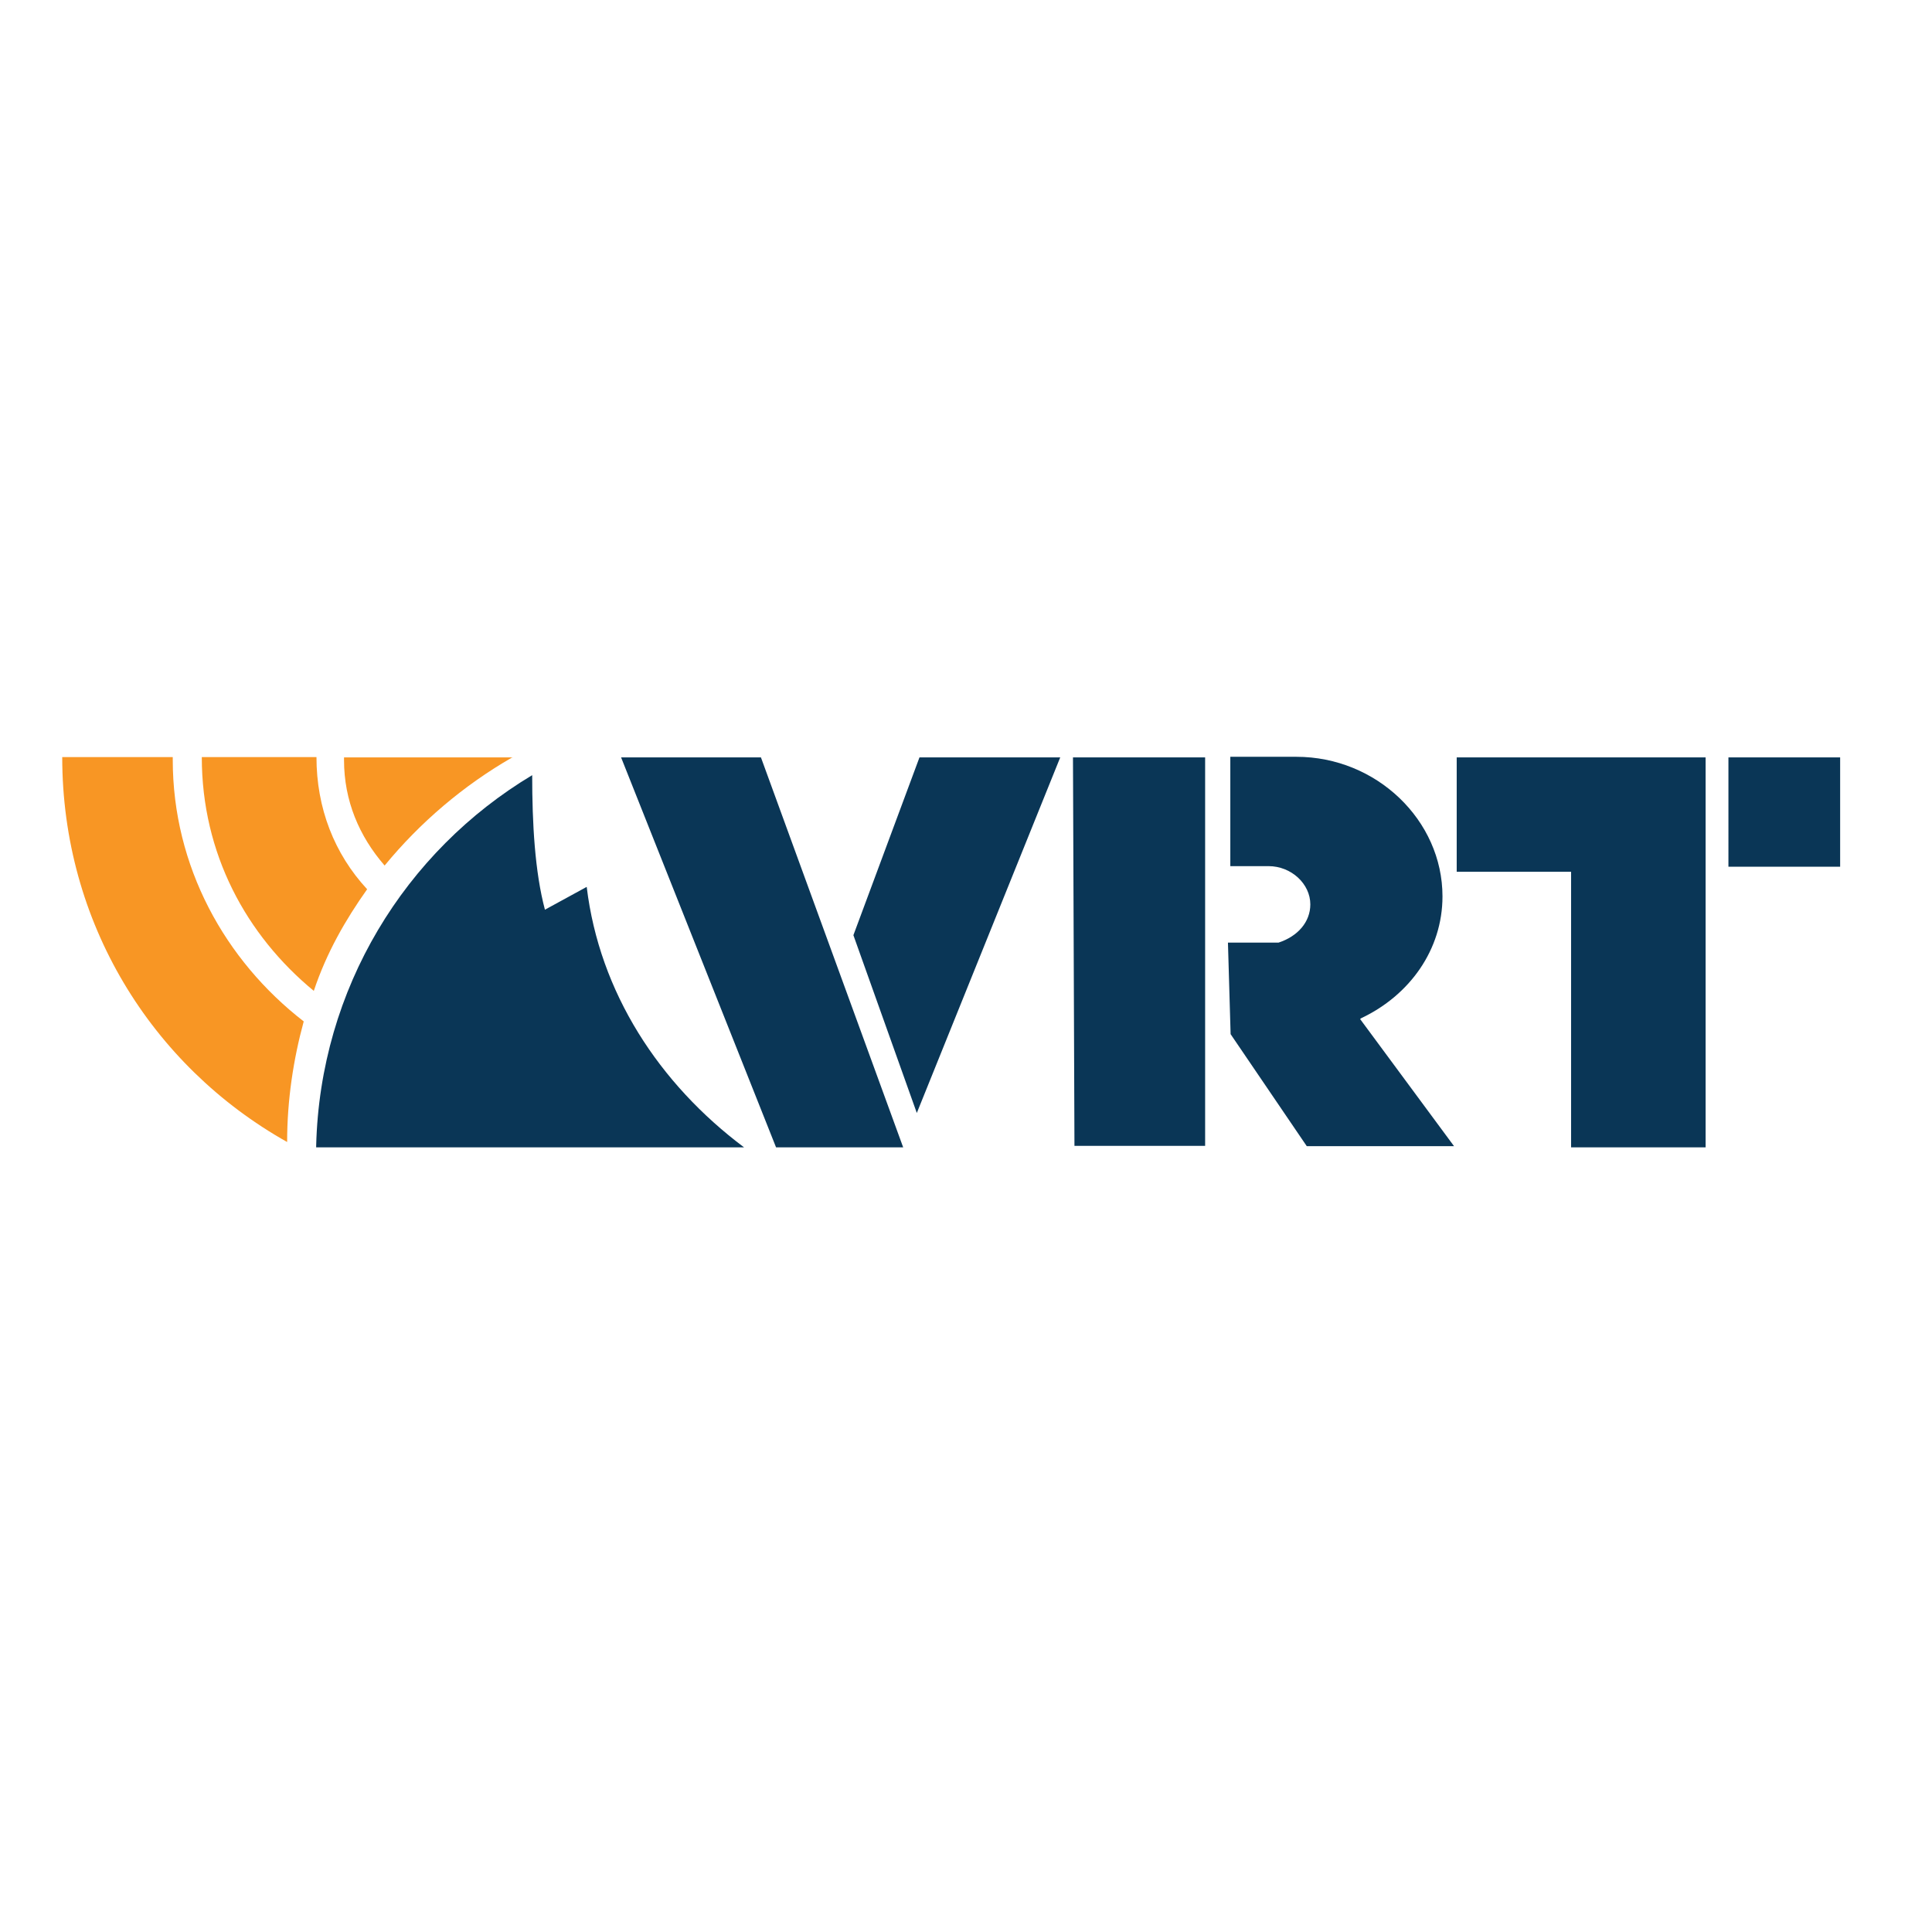 
<svg version="1.1" id="layer" xmlns="http://www.w3.org/2000/svg" xmlns:xlink="http://www.w3.org/1999/xlink" x="0px" y="0px"
	 viewBox="0 0 652 652" style="enable-background:new 0 0 652 652;" xml:space="preserve">
<style type="text/css">
	.st0{fill:#F89624;}
	.st1{fill:#0A3656;}
</style>
<g id="sound">
	<path class="st0" d="M105.9,334.4c4.3-12.9,10.7-24,18-34.3c-11.1-12-17.1-27.4-17.1-44.6H68.1C68.1,288.1,83.1,315.6,105.9,334.4"
		/>
	<path class="st0" d="M58.3,256.4v-0.9H21c0,55.7,30,104.1,75.9,129.9c0-14.1,2.1-27.9,5.6-40.7C75.9,324.1,58.3,292.4,58.3,256.4
		 M173.1,255.6h-57v0.9c0,13.7,5.1,25.7,13.7,35.6c12-14.6,26.6-27,42.9-36.4"/>
</g>
<path id="waves" class="st1" d="M106.7,386.7c1.3-53.1,30-99.4,72.9-125.1c0,16.3,0.9,32.6,4.3,45.4l14.1-7.7
	c4.3,35.6,24.4,66.4,53.1,87.9H106.7V386.7z M209.6,255.6l52.3,131.6h42.9l-48-131.6 M310.3,255.6l-22.3,60l21.4,60l48.4-120
	 M362.1,255.6h44.6v131.1h-44.1L362.1,255.6z M491.6,255.6v38.6h38.6v93h45.4V255.6 M583.3,255.6H621v36.9h-37.7V255.6z M459,343.9
	l31.7,42.9H441L415.3,349l-0.9-30.9h17.1c6.4-2.1,10.7-6.9,10.7-12.9c0-6.9-6.4-12.9-14.1-12.9h-12.9v-36.9h22.3
	c27,0,49.3,21.4,49.3,47.1c0,18-11.1,33.4-27.4,41.1"/>
</svg>

